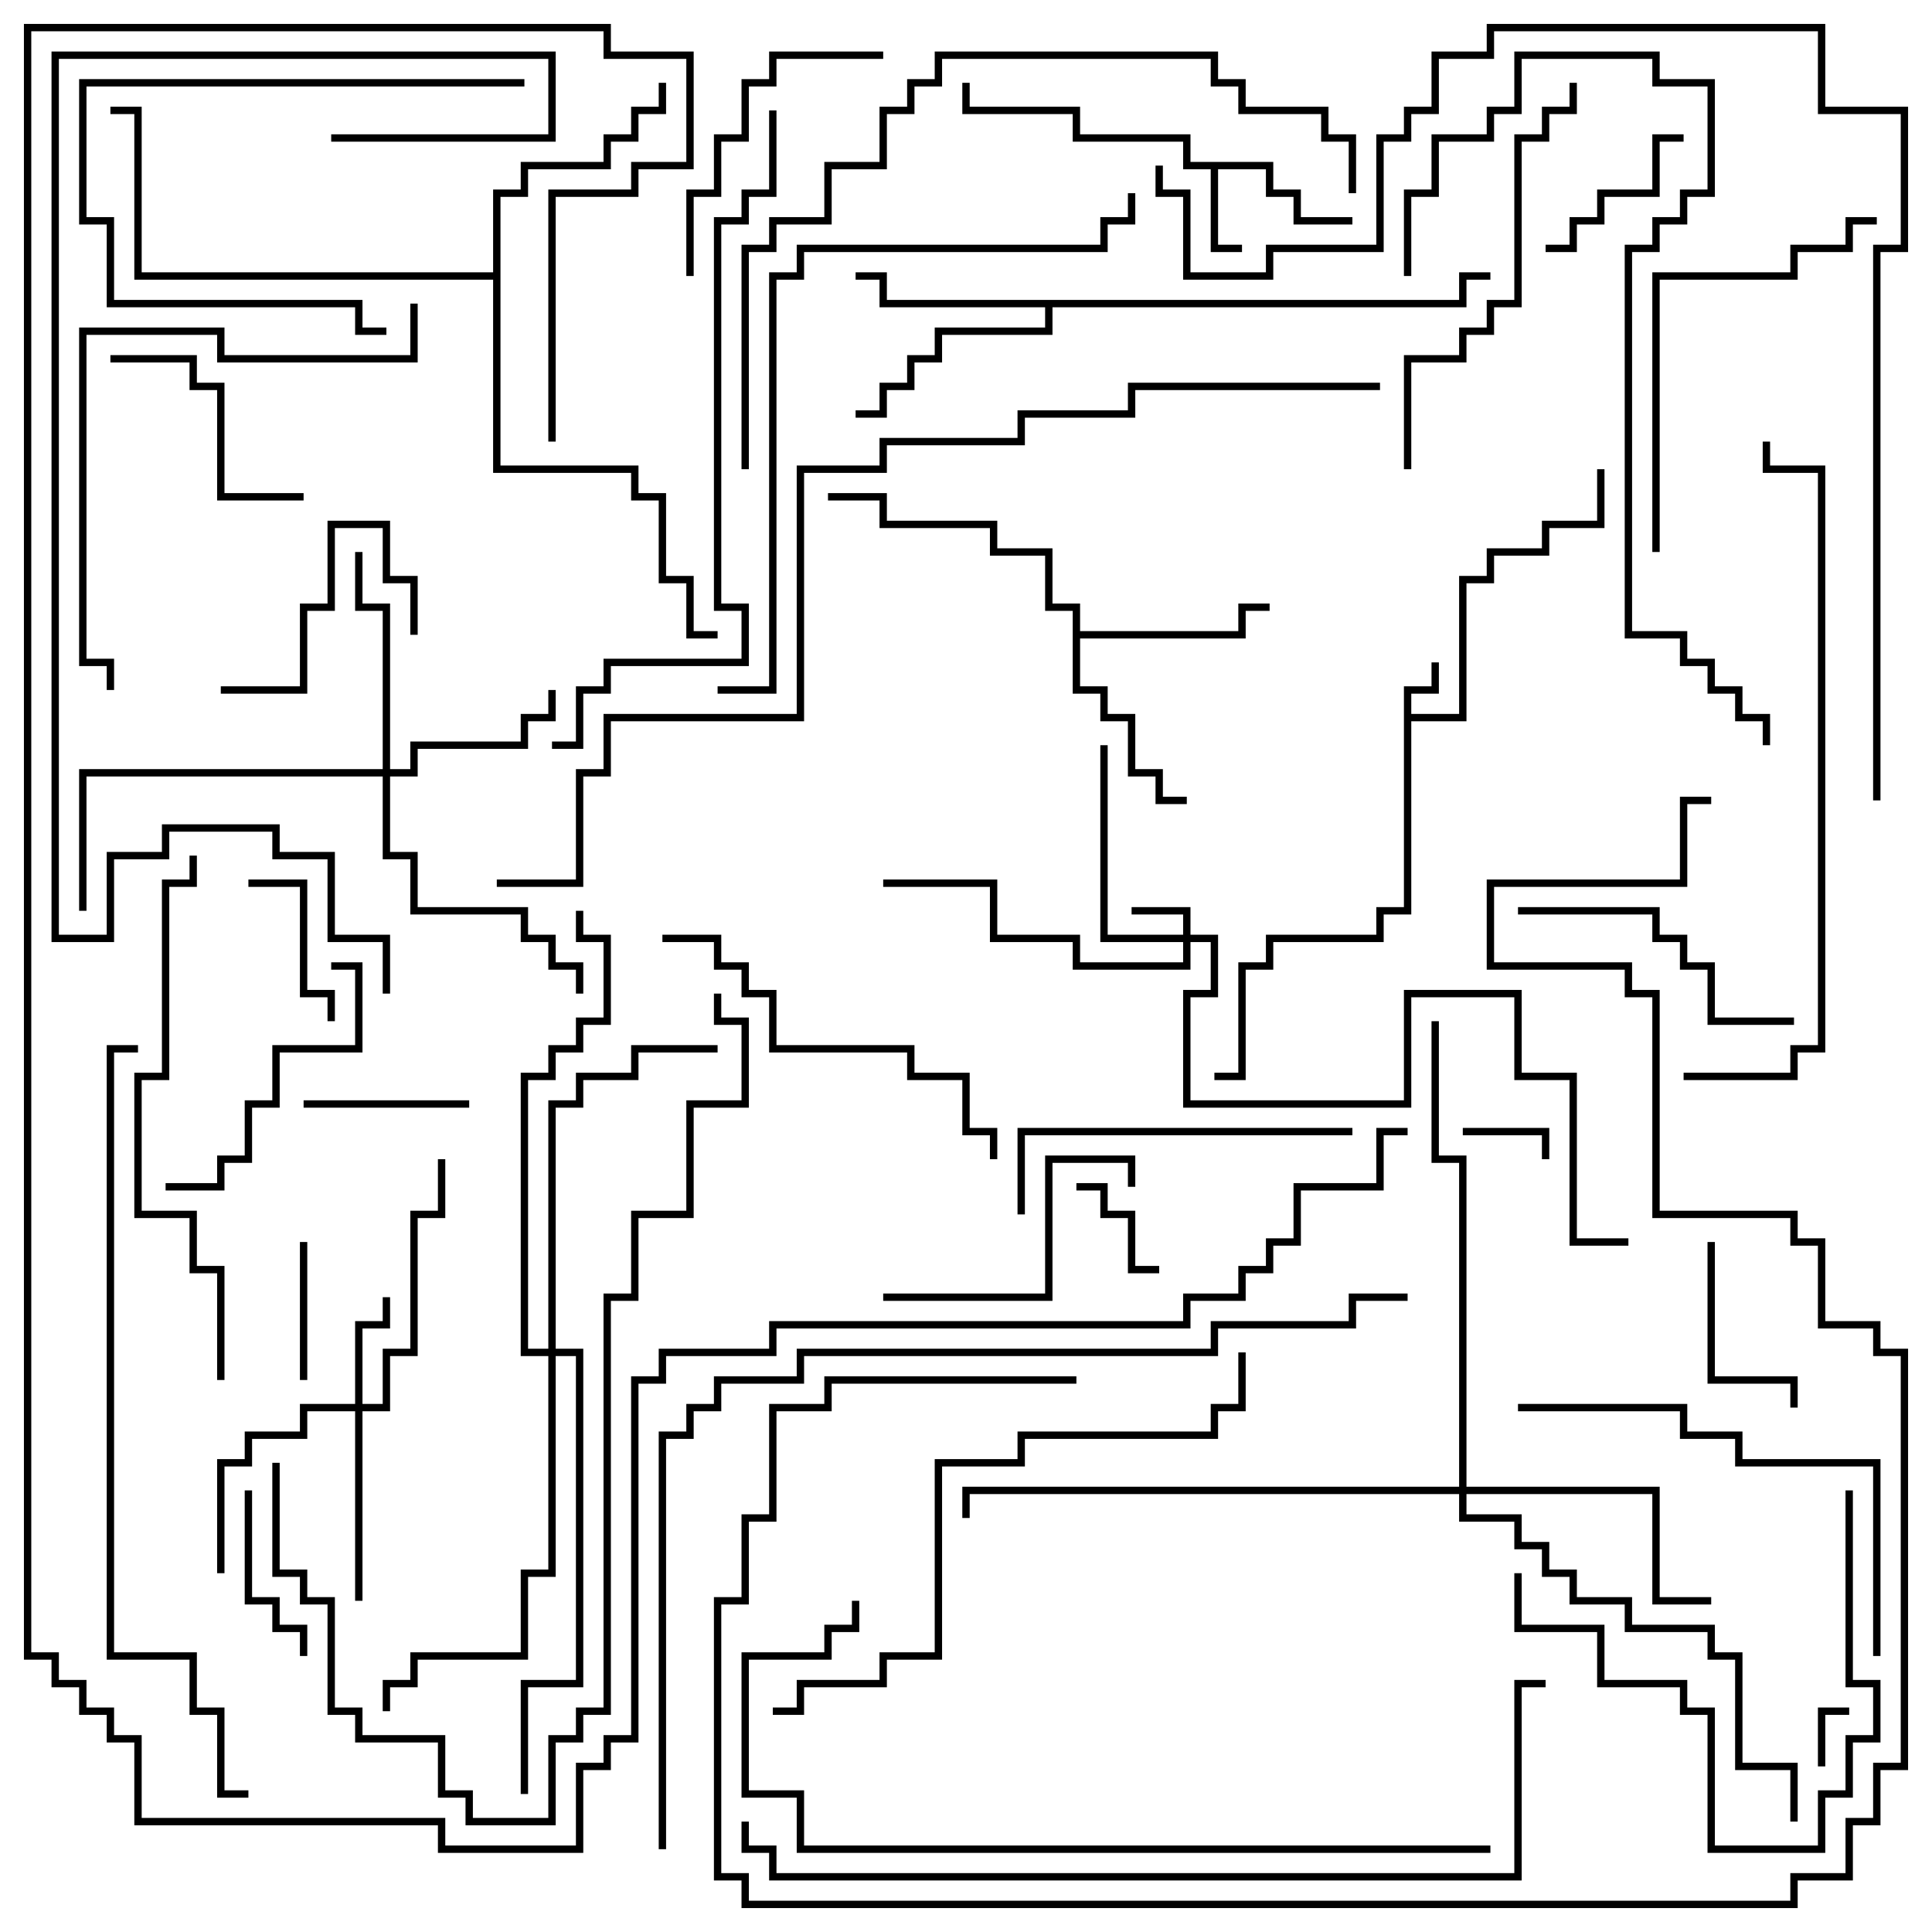 <svg version="1.1" width="105" height="105" xmlns="http://www.w3.org/2000/svg"><path d="M76.3,37.3L77.8,37.3L77.8,36L78.2,36L78.2,37.7L76.7,37.7L76.7,38.8L79.3,38.8L79.3,31.3L80.8,31.3L80.8,29.8L83.8,29.8L83.8,28.3L86.8,28.3L86.8,25.5L87.2,25.5L87.2,28.7L84.2,28.7L84.2,30.2L81.2,30.2L81.2,31.7L79.7,31.7L79.7,39.2L76.7,39.2L76.7,49.7L75.2,49.7L75.2,51.2L69.2,51.2L69.2,52.7L67.7,52.7L67.7,58.7L66,58.7L66,58.3L67.3,58.3L67.3,52.3L68.8,52.3L68.8,50.8L74.8,50.8L74.8,49.3L76.3,49.3z" stroke="none"/><path d="M69.2,8.8L69.2,10.3L70.7,10.3L70.7,11.8L73.5,11.8L73.5,12.2L70.3,12.2L70.3,10.7L68.8,10.7L68.8,9.2L66.2,9.2L66.2,13.3L67.5,13.3L67.5,13.7L65.8,13.7L65.8,9.2L64.3,9.2L64.3,7.7L58.3,7.7L58.3,6.2L52.3,6.2L52.3,4.5L52.7,4.5L52.7,5.8L58.7,5.8L58.7,7.3L64.7,7.3L64.7,8.8z" stroke="none"/><path d="M79.3,16.3L79.3,14.8L81,14.8L81,15.2L79.7,15.2L79.7,16.7L57.2,16.7L57.2,18.2L51.2,18.2L51.2,19.7L49.7,19.7L49.7,21.2L48.2,21.2L48.2,22.7L46.5,22.7L46.5,22.3L47.8,22.3L47.8,20.8L49.3,20.8L49.3,19.3L50.8,19.3L50.8,17.8L56.8,17.8L56.8,16.7L47.8,16.7L47.8,15.2L46.5,15.2L46.5,14.8L48.2,14.8L48.2,16.3z" stroke="none"/><path d="M58.3,33.2L56.8,33.2L56.8,30.2L53.8,30.2L53.8,28.7L47.8,28.7L47.8,27.2L45,27.2L45,26.8L48.2,26.8L48.2,28.3L54.2,28.3L54.2,29.8L57.2,29.8L57.2,32.8L58.7,32.8L58.7,34.3L67.3,34.3L67.3,32.8L69,32.8L69,33.2L67.7,33.2L67.7,34.7L58.7,34.7L58.7,37.3L60.2,37.3L60.2,38.8L61.7,38.8L61.7,41.8L63.2,41.8L63.2,43.3L64.5,43.3L64.5,43.7L62.8,43.7L62.8,42.2L61.3,42.2L61.3,39.2L59.8,39.2L59.8,37.7L58.3,37.7z" stroke="none"/><path d="M26.8,14.8L26.8,10.3L28.3,10.3L28.3,8.8L32.8,8.8L32.8,7.3L34.3,7.3L34.3,5.8L35.8,5.8L35.8,4.5L36.2,4.5L36.2,6.2L34.7,6.2L34.7,7.7L33.2,7.7L33.2,9.2L28.7,9.2L28.7,10.7L27.2,10.7L27.2,25.3L34.7,25.3L34.7,26.8L36.2,26.8L36.2,31.3L37.7,31.3L37.7,34.3L39,34.3L39,34.7L37.3,34.7L37.3,31.7L35.8,31.7L35.8,27.2L34.3,27.2L34.3,25.7L26.8,25.7L26.8,15.2L7.3,15.2L7.3,6.2L6,6.2L6,5.8L7.7,5.8L7.7,14.8z" stroke="none"/><path d="M64.3,50.8L64.3,49.7L61.5,49.7L61.5,49.3L64.7,49.3L64.7,50.8L66.2,50.8L66.2,54.2L64.7,54.2L64.7,59.8L76.3,59.8L76.3,53.8L82.7,53.8L82.7,58.3L85.7,58.3L85.7,67.3L88.5,67.3L88.5,67.7L85.3,67.7L85.3,58.7L82.3,58.7L82.3,54.2L76.7,54.2L76.7,60.2L64.3,60.2L64.3,53.8L65.8,53.8L65.8,51.2L64.7,51.2L64.7,52.7L58.3,52.7L58.3,51.2L53.8,51.2L53.8,48.2L48,48.2L48,47.8L54.2,47.8L54.2,50.8L58.7,50.8L58.7,52.3L64.3,52.3L64.3,51.2L59.8,51.2L59.8,40.5L60.2,40.5L60.2,50.8z" stroke="none"/><path d="M19.3,76.3L19.3,71.8L20.8,71.8L20.8,70.5L21.2,70.5L21.2,72.2L19.7,72.2L19.7,76.3L20.8,76.3L20.8,73.3L22.3,73.3L22.3,65.8L23.8,65.8L23.8,63L24.2,63L24.2,66.2L22.7,66.2L22.7,73.7L21.2,73.7L21.2,76.7L19.7,76.7L19.7,87L19.3,87L19.3,76.7L16.7,76.7L16.7,78.2L13.7,78.2L13.7,79.7L12.2,79.7L12.2,85.5L11.8,85.5L11.8,79.3L13.3,79.3L13.3,77.8L16.3,77.8L16.3,76.3z" stroke="none"/><path d="M20.8,41.8L20.8,33.2L19.3,33.2L19.3,30L19.7,30L19.7,32.8L21.2,32.8L21.2,41.8L22.3,41.8L22.3,40.3L28.3,40.3L28.3,38.8L29.8,38.8L29.8,37.5L30.2,37.5L30.2,39.2L28.7,39.2L28.7,40.7L22.7,40.7L22.7,42.2L21.2,42.2L21.2,46.3L22.7,46.3L22.7,49.3L28.7,49.3L28.7,50.8L30.2,50.8L30.2,52.3L31.7,52.3L31.7,54L31.3,54L31.3,52.7L29.8,52.7L29.8,51.2L28.3,51.2L28.3,49.7L22.3,49.7L22.3,46.7L20.8,46.7L20.8,42.2L4.7,42.2L4.7,49.5L4.3,49.5L4.3,41.8z" stroke="none"/><path d="M79.3,80.8L79.3,63.2L77.8,63.2L77.8,55.5L78.2,55.5L78.2,62.8L79.7,62.8L79.7,80.8L90.2,80.8L90.2,86.8L93,86.8L93,87.2L89.8,87.2L89.8,81.2L79.7,81.2L79.7,82.3L82.7,82.3L82.7,83.8L84.2,83.8L84.2,85.3L85.7,85.3L85.7,86.8L88.7,86.8L88.7,88.3L93.2,88.3L93.2,89.8L94.7,89.8L94.7,95.8L97.7,95.8L97.7,99L97.3,99L97.3,96.2L94.3,96.2L94.3,90.2L92.8,90.2L92.8,88.7L88.3,88.7L88.3,87.2L85.3,87.2L85.3,85.7L83.8,85.7L83.8,84.2L82.3,84.2L82.3,82.7L79.3,82.7L79.3,81.2L52.7,81.2L52.7,82.5L52.3,82.5L52.3,80.8z" stroke="none"/><path d="M29.8,73.3L29.8,59.8L31.3,59.8L31.3,58.3L34.3,58.3L34.3,56.8L39,56.8L39,57.2L34.7,57.2L34.7,58.7L31.7,58.7L31.7,60.2L30.2,60.2L30.2,73.3L31.7,73.3L31.7,91.7L28.7,91.7L28.7,97.5L28.3,97.5L28.3,91.3L31.3,91.3L31.3,73.7L30.2,73.7L30.2,85.7L28.7,85.7L28.7,90.2L22.7,90.2L22.7,91.7L21.2,91.7L21.2,93L20.8,93L20.8,91.3L22.3,91.3L22.3,89.8L28.3,89.8L28.3,85.3L29.8,85.3L29.8,73.7L28.3,73.7L28.3,58.3L29.8,58.3L29.8,56.8L31.3,56.8L31.3,55.3L32.8,55.3L32.8,51.2L31.3,51.2L31.3,49.5L31.7,49.5L31.7,50.8L33.2,50.8L33.2,55.7L31.7,55.7L31.7,57.2L30.2,57.2L30.2,58.7L28.7,58.7L28.7,73.3z" stroke="none"/><path d="M99.2,96L98.8,96L98.8,92.8L100.5,92.8L100.5,93.2L99.2,93.2z" stroke="none"/><path d="M79.5,61.7L79.5,61.3L84.2,61.3L84.2,63L83.8,63L83.8,61.7z" stroke="none"/><path d="M63,68.8L63,69.2L61.3,69.2L61.3,66.2L59.8,66.2L59.8,64.7L58.5,64.7L58.5,64.3L60.2,64.3L60.2,65.8L61.7,65.8L61.7,68.8z" stroke="none"/><path d="M16.7,75L16.3,75L16.3,67.5L16.7,67.5z" stroke="none"/><path d="M18.2,55.5L17.8,55.5L17.8,54.2L16.3,54.2L16.3,48.2L13.5,48.2L13.5,47.8L16.7,47.8L16.7,53.8L18.2,53.8z" stroke="none"/><path d="M25.5,59.8L25.5,60.2L16.5,60.2L16.5,59.8z" stroke="none"/><path d="M13.3,81L13.7,81L13.7,86.8L15.2,86.8L15.2,88.3L16.7,88.3L16.7,90L16.3,90L16.3,88.7L14.8,88.7L14.8,87.2L13.3,87.2z" stroke="none"/><path d="M84,13.7L84,13.3L85.3,13.3L85.3,11.8L86.8,11.8L86.8,10.3L89.8,10.3L89.8,7.3L91.5,7.3L91.5,7.7L90.2,7.7L90.2,10.7L87.2,10.7L87.2,12.2L85.7,12.2L85.7,13.7z" stroke="none"/><path d="M92.8,67.5L93.2,67.5L93.2,74.8L97.7,74.8L97.7,76.5L97.3,76.5L97.3,75.2L92.8,75.2z" stroke="none"/><path d="M12,37.7L12,37.3L16.3,37.3L16.3,32.8L17.8,32.8L17.8,28.3L21.2,28.3L21.2,31.3L22.7,31.3L22.7,34.5L22.3,34.5L22.3,31.7L20.8,31.7L20.8,28.7L18.2,28.7L18.2,33.2L16.7,33.2L16.7,37.7z" stroke="none"/><path d="M6,19.7L6,19.3L10.7,19.3L10.7,20.8L12.2,20.8L12.2,26.8L16.5,26.8L16.5,27.2L11.8,27.2L11.8,21.2L10.3,21.2L10.3,19.7z" stroke="none"/><path d="M48,70.7L48,70.3L56.8,70.3L56.8,62.8L61.7,62.8L61.7,64.5L61.3,64.5L61.3,63.2L57.2,63.2L57.2,70.7z" stroke="none"/><path d="M9,64.7L9,64.3L11.8,64.3L11.8,62.8L13.3,62.8L13.3,59.8L14.8,59.8L14.8,56.8L19.3,56.8L19.3,52.7L18,52.7L18,52.3L19.7,52.3L19.7,57.2L15.2,57.2L15.2,60.2L13.7,60.2L13.7,63.2L12.2,63.2L12.2,64.7z" stroke="none"/><path d="M28.5,4.3L28.5,4.7L4.7,4.7L4.7,11.8L6.2,11.8L6.2,16.3L19.7,16.3L19.7,17.8L21,17.8L21,18.2L19.3,18.2L19.3,16.7L5.8,16.7L5.8,12.2L4.3,12.2L4.3,4.3z" stroke="none"/><path d="M37.7,15L37.3,15L37.3,10.3L38.8,10.3L38.8,7.3L40.3,7.3L40.3,4.3L41.8,4.3L41.8,2.8L48,2.8L48,3.2L42.2,3.2L42.2,4.7L40.7,4.7L40.7,7.7L39.2,7.7L39.2,10.7L37.7,10.7z" stroke="none"/><path d="M97.5,55.3L97.5,55.7L92.8,55.7L92.8,52.7L91.3,52.7L91.3,51.2L89.8,51.2L89.8,49.7L82.5,49.7L82.5,49.3L90.2,49.3L90.2,50.8L91.7,50.8L91.7,52.3L93.2,52.3L93.2,55.3z" stroke="none"/><path d="M82.3,85.5L82.7,85.5L82.7,88.3L87.2,88.3L87.2,91.3L91.7,91.3L91.7,92.8L93.2,92.8L93.2,100.3L98.8,100.3L98.8,97.3L100.3,97.3L100.3,94.3L101.8,94.3L101.8,91.7L100.3,91.7L100.3,81L100.7,81L100.7,91.3L102.2,91.3L102.2,94.7L100.7,94.7L100.7,97.7L99.2,97.7L99.2,100.7L92.8,100.7L92.8,93.2L91.3,93.2L91.3,91.7L86.8,91.7L86.8,88.7L82.3,88.7z" stroke="none"/><path d="M73.5,61.3L73.5,61.7L55.7,61.7L55.7,66L55.3,66L55.3,61.3z" stroke="none"/><path d="M90.2,30L89.8,30L89.8,14.8L97.3,14.8L97.3,13.3L100.3,13.3L100.3,11.8L102,11.8L102,12.2L100.7,12.2L100.7,13.7L97.7,13.7L97.7,15.2L90.2,15.2z" stroke="none"/><path d="M36,51.2L36,50.8L39.2,50.8L39.2,52.3L40.7,52.3L40.7,53.8L42.2,53.8L42.2,56.8L49.7,56.8L49.7,58.3L52.7,58.3L52.7,61.3L54.2,61.3L54.2,63L53.8,63L53.8,61.7L52.3,61.7L52.3,58.7L49.3,58.7L49.3,57.2L41.8,57.2L41.8,54.2L40.3,54.2L40.3,52.7L38.8,52.7L38.8,51.2z" stroke="none"/><path d="M76.7,25.5L76.3,25.5L76.3,19.3L79.3,19.3L79.3,17.8L80.8,17.8L80.8,16.3L82.3,16.3L82.3,7.3L83.8,7.3L83.8,5.8L85.3,5.8L85.3,4.5L85.7,4.5L85.7,6.2L84.2,6.2L84.2,7.7L82.7,7.7L82.7,16.7L81.2,16.7L81.2,18.2L79.7,18.2L79.7,19.7L76.7,19.7z" stroke="none"/><path d="M102.2,90L101.8,90L101.8,79.7L94.3,79.7L94.3,78.2L91.3,78.2L91.3,76.7L82.5,76.7L82.5,76.3L91.7,76.3L91.7,77.8L94.7,77.8L94.7,79.3L102.2,79.3z" stroke="none"/><path d="M22.3,16.5L22.7,16.5L22.7,19.7L11.8,19.7L11.8,18.2L4.7,18.2L4.7,35.8L6.2,35.8L6.2,37.5L5.8,37.5L5.8,36.2L4.3,36.2L4.3,17.8L12.2,17.8L12.2,19.3L22.3,19.3z" stroke="none"/><path d="M12.2,75L11.8,75L11.8,69.2L10.3,69.2L10.3,66.2L7.3,66.2L7.3,58.3L8.8,58.3L8.8,47.8L10.3,47.8L10.3,46.5L10.7,46.5L10.7,48.2L9.2,48.2L9.2,58.7L7.7,58.7L7.7,65.8L10.7,65.8L10.7,68.8L12.2,68.8z" stroke="none"/><path d="M76.7,15L76.3,15L76.3,10.3L77.8,10.3L77.8,7.3L80.8,7.3L80.8,5.8L82.3,5.8L82.3,2.8L90.2,2.8L90.2,4.3L93.2,4.3L93.2,10.7L91.7,10.7L91.7,12.2L90.2,12.2L90.2,13.7L88.7,13.7L88.7,34.3L91.7,34.3L91.7,35.8L93.2,35.8L93.2,37.3L94.7,37.3L94.7,38.8L96.2,38.8L96.2,40.5L95.8,40.5L95.8,39.2L94.3,39.2L94.3,37.7L92.8,37.7L92.8,36.2L91.3,36.2L91.3,34.7L88.3,34.7L88.3,13.3L89.8,13.3L89.8,11.8L91.3,11.8L91.3,10.3L92.8,10.3L92.8,4.7L89.8,4.7L89.8,3.2L82.7,3.2L82.7,6.2L81.2,6.2L81.2,7.7L78.2,7.7L78.2,10.7L76.7,10.7z" stroke="none"/><path d="M67.3,73.5L67.7,73.5L67.7,76.7L66.2,76.7L66.2,78.2L55.7,78.2L55.7,79.7L51.2,79.7L51.2,90.2L48.2,90.2L48.2,91.7L43.7,91.7L43.7,93.2L42,93.2L42,92.8L43.3,92.8L43.3,91.3L47.8,91.3L47.8,89.8L50.8,89.8L50.8,79.3L55.3,79.3L55.3,77.8L65.8,77.8L65.8,76.3L67.3,76.3z" stroke="none"/><path d="M91.5,58.7L91.5,58.3L97.3,58.3L97.3,56.8L98.8,56.8L98.8,25.7L95.8,25.7L95.8,24L96.2,24L96.2,25.3L99.2,25.3L99.2,57.2L97.7,57.2L97.7,58.7z" stroke="none"/><path d="M14.8,79.5L15.2,79.5L15.2,85.3L16.7,85.3L16.7,86.8L18.2,86.8L18.2,92.8L19.7,92.8L19.7,94.3L24.2,94.3L24.2,97.3L25.7,97.3L25.7,98.8L29.8,98.8L29.8,94.3L31.3,94.3L31.3,92.8L32.8,92.8L32.8,70.3L34.3,70.3L34.3,65.8L37.3,65.8L37.3,59.8L40.3,59.8L40.3,55.7L38.8,55.7L38.8,54L39.2,54L39.2,55.3L40.7,55.3L40.7,60.2L37.7,60.2L37.7,66.2L34.7,66.2L34.7,70.7L33.2,70.7L33.2,93.2L31.7,93.2L31.7,94.7L30.2,94.7L30.2,99.2L25.3,99.2L25.3,97.7L23.8,97.7L23.8,94.7L19.3,94.7L19.3,93.2L17.8,93.2L17.8,87.2L16.3,87.2L16.3,85.7L14.8,85.7z" stroke="none"/><path d="M39,37.7L39,37.3L41.8,37.3L41.8,14.8L43.3,14.8L43.3,13.3L59.8,13.3L59.8,11.8L61.3,11.8L61.3,10.5L61.7,10.5L61.7,12.2L60.2,12.2L60.2,13.7L43.7,13.7L43.7,15.2L42.2,15.2L42.2,37.7z" stroke="none"/><path d="M40.7,25.5L40.3,25.5L40.3,13.3L41.8,13.3L41.8,11.8L44.8,11.8L44.8,8.8L47.8,8.8L47.8,5.8L49.3,5.8L49.3,4.3L50.8,4.3L50.8,2.8L66.2,2.8L66.2,4.3L67.7,4.3L67.7,5.8L72.2,5.8L72.2,7.3L73.7,7.3L73.7,10.5L73.3,10.5L73.3,7.7L71.8,7.7L71.8,6.2L67.3,6.2L67.3,4.7L65.8,4.7L65.8,3.2L51.2,3.2L51.2,4.7L49.7,4.7L49.7,6.2L48.2,6.2L48.2,9.2L45.2,9.2L45.2,12.2L42.2,12.2L42.2,13.7L40.7,13.7z" stroke="none"/><path d="M41.8,6L42.2,6L42.2,10.7L40.7,10.7L40.7,12.2L39.2,12.2L39.2,32.8L40.7,32.8L40.7,36.2L33.2,36.2L33.2,37.7L31.7,37.7L31.7,40.7L30,40.7L30,40.3L31.3,40.3L31.3,37.3L32.8,37.3L32.8,35.8L40.3,35.8L40.3,33.2L38.8,33.2L38.8,11.8L40.3,11.8L40.3,10.3L41.8,10.3z" stroke="none"/><path d="M81,100.3L81,100.7L43.3,100.7L43.3,97.7L40.3,97.7L40.3,89.8L44.8,89.8L44.8,88.3L46.3,88.3L46.3,87L46.7,87L46.7,88.7L45.2,88.7L45.2,90.2L40.7,90.2L40.7,97.3L43.7,97.3L43.7,100.3z" stroke="none"/><path d="M7.5,56.8L7.5,57.2L6.2,57.2L6.2,89.8L10.7,89.8L10.7,92.8L12.2,92.8L12.2,97.3L13.5,97.3L13.5,97.7L11.8,97.7L11.8,93.2L10.3,93.2L10.3,90.2L5.8,90.2L5.8,56.8z" stroke="none"/><path d="M40.3,99L40.7,99L40.7,100.3L42.2,100.3L42.2,101.8L82.3,101.8L82.3,91.3L84,91.3L84,91.7L82.7,91.7L82.7,102.2L41.8,102.2L41.8,100.7L40.3,100.7z" stroke="none"/><path d="M18,7.7L18,7.3L29.8,7.3L29.8,3.2L3.2,3.2L3.2,50.8L5.8,50.8L5.8,46.3L8.8,46.3L8.8,44.8L15.2,44.8L15.2,46.3L18.2,46.3L18.2,50.8L21.2,50.8L21.2,54L20.8,54L20.8,51.2L17.8,51.2L17.8,46.7L14.8,46.7L14.8,45.2L9.2,45.2L9.2,46.7L6.2,46.7L6.2,51.2L2.8,51.2L2.8,2.8L30.2,2.8L30.2,7.7z" stroke="none"/><path d="M58.5,74.8L58.5,75.2L45.2,75.2L45.2,76.7L42.2,76.7L42.2,82.7L40.7,82.7L40.7,87.2L39.2,87.2L39.2,101.8L40.7,101.8L40.7,103.3L97.3,103.3L97.3,101.8L100.3,101.8L100.3,98.8L101.8,98.8L101.8,95.8L103.3,95.8L103.3,73.7L101.8,73.7L101.8,72.2L98.8,72.2L98.8,67.7L97.3,67.7L97.3,66.2L89.8,66.2L89.8,54.2L88.3,54.2L88.3,52.7L80.8,52.7L80.8,47.8L91.3,47.8L91.3,43.3L93,43.3L93,43.7L91.7,43.7L91.7,48.2L81.2,48.2L81.2,52.3L88.7,52.3L88.7,53.8L90.2,53.8L90.2,65.8L97.7,65.8L97.7,67.3L99.2,67.3L99.2,71.8L102.2,71.8L102.2,73.3L103.7,73.3L103.7,96.2L102.2,96.2L102.2,99.2L100.7,99.2L100.7,102.2L97.7,102.2L97.7,103.7L40.3,103.7L40.3,102.2L38.8,102.2L38.8,86.8L40.3,86.8L40.3,82.3L41.8,82.3L41.8,76.3L44.8,76.3L44.8,74.8z" stroke="none"/><path d="M36.2,100.5L35.8,100.5L35.8,77.8L37.3,77.8L37.3,76.3L38.8,76.3L38.8,74.8L43.3,74.8L43.3,73.3L65.8,73.3L65.8,71.8L73.3,71.8L73.3,70.3L76.5,70.3L76.5,70.7L73.7,70.7L73.7,72.2L66.2,72.2L66.2,73.7L43.7,73.7L43.7,75.2L39.2,75.2L39.2,76.7L37.7,76.7L37.7,78.2L36.2,78.2z" stroke="none"/><path d="M102.2,43.5L101.8,43.5L101.8,13.3L103.3,13.3L103.3,6.2L98.8,6.2L98.8,1.7L81.2,1.7L81.2,3.2L78.2,3.2L78.2,6.2L76.7,6.2L76.7,7.7L75.2,7.7L75.2,13.7L69.2,13.7L69.2,15.2L64.3,15.2L64.3,10.7L62.8,10.7L62.8,9L63.2,9L63.2,10.3L64.7,10.3L64.7,14.8L68.8,14.8L68.8,13.3L74.8,13.3L74.8,7.3L76.3,7.3L76.3,5.8L77.8,5.8L77.8,2.8L80.8,2.8L80.8,1.3L99.2,1.3L99.2,5.8L103.7,5.8L103.7,13.7L102.2,13.7z" stroke="none"/><path d="M75,20.8L75,21.2L61.7,21.2L61.7,22.7L55.7,22.7L55.7,24.2L48.2,24.2L48.2,25.7L43.7,25.7L43.7,39.2L33.2,39.2L33.2,42.2L31.7,42.2L31.7,48.2L27,48.2L27,47.8L31.3,47.8L31.3,41.8L32.8,41.8L32.8,38.8L43.3,38.8L43.3,25.3L47.8,25.3L47.8,23.8L55.3,23.8L55.3,22.3L61.3,22.3L61.3,20.8z" stroke="none"/><path d="M30.2,24L29.8,24L29.8,10.3L34.3,10.3L34.3,8.8L37.3,8.8L37.3,3.2L32.8,3.2L32.8,1.7L1.7,1.7L1.7,89.8L3.2,89.8L3.2,91.3L4.7,91.3L4.7,92.8L6.2,92.8L6.2,94.3L7.7,94.3L7.7,98.8L24.2,98.8L24.2,100.3L31.3,100.3L31.3,95.8L32.8,95.8L32.8,94.3L34.3,94.3L34.3,74.8L35.8,74.8L35.8,73.3L41.8,73.3L41.8,71.8L64.3,71.8L64.3,70.3L67.3,70.3L67.3,68.8L68.8,68.8L68.8,67.3L70.3,67.3L70.3,64.3L74.8,64.3L74.8,61.3L76.5,61.3L76.5,61.7L75.2,61.7L75.2,64.7L70.7,64.7L70.7,67.7L69.2,67.7L69.2,69.2L67.7,69.2L67.7,70.7L64.7,70.7L64.7,72.2L42.2,72.2L42.2,73.7L36.2,73.7L36.2,75.2L34.7,75.2L34.7,94.7L33.2,94.7L33.2,96.2L31.7,96.2L31.7,100.7L23.8,100.7L23.8,99.2L7.3,99.2L7.3,94.7L5.8,94.7L5.8,93.2L4.3,93.2L4.3,91.7L2.8,91.7L2.8,90.2L1.3,90.2L1.3,1.3L33.2,1.3L33.2,2.8L37.7,2.8L37.7,9.2L34.7,9.2L34.7,10.7L30.2,10.7z" stroke="none"/></svg>
